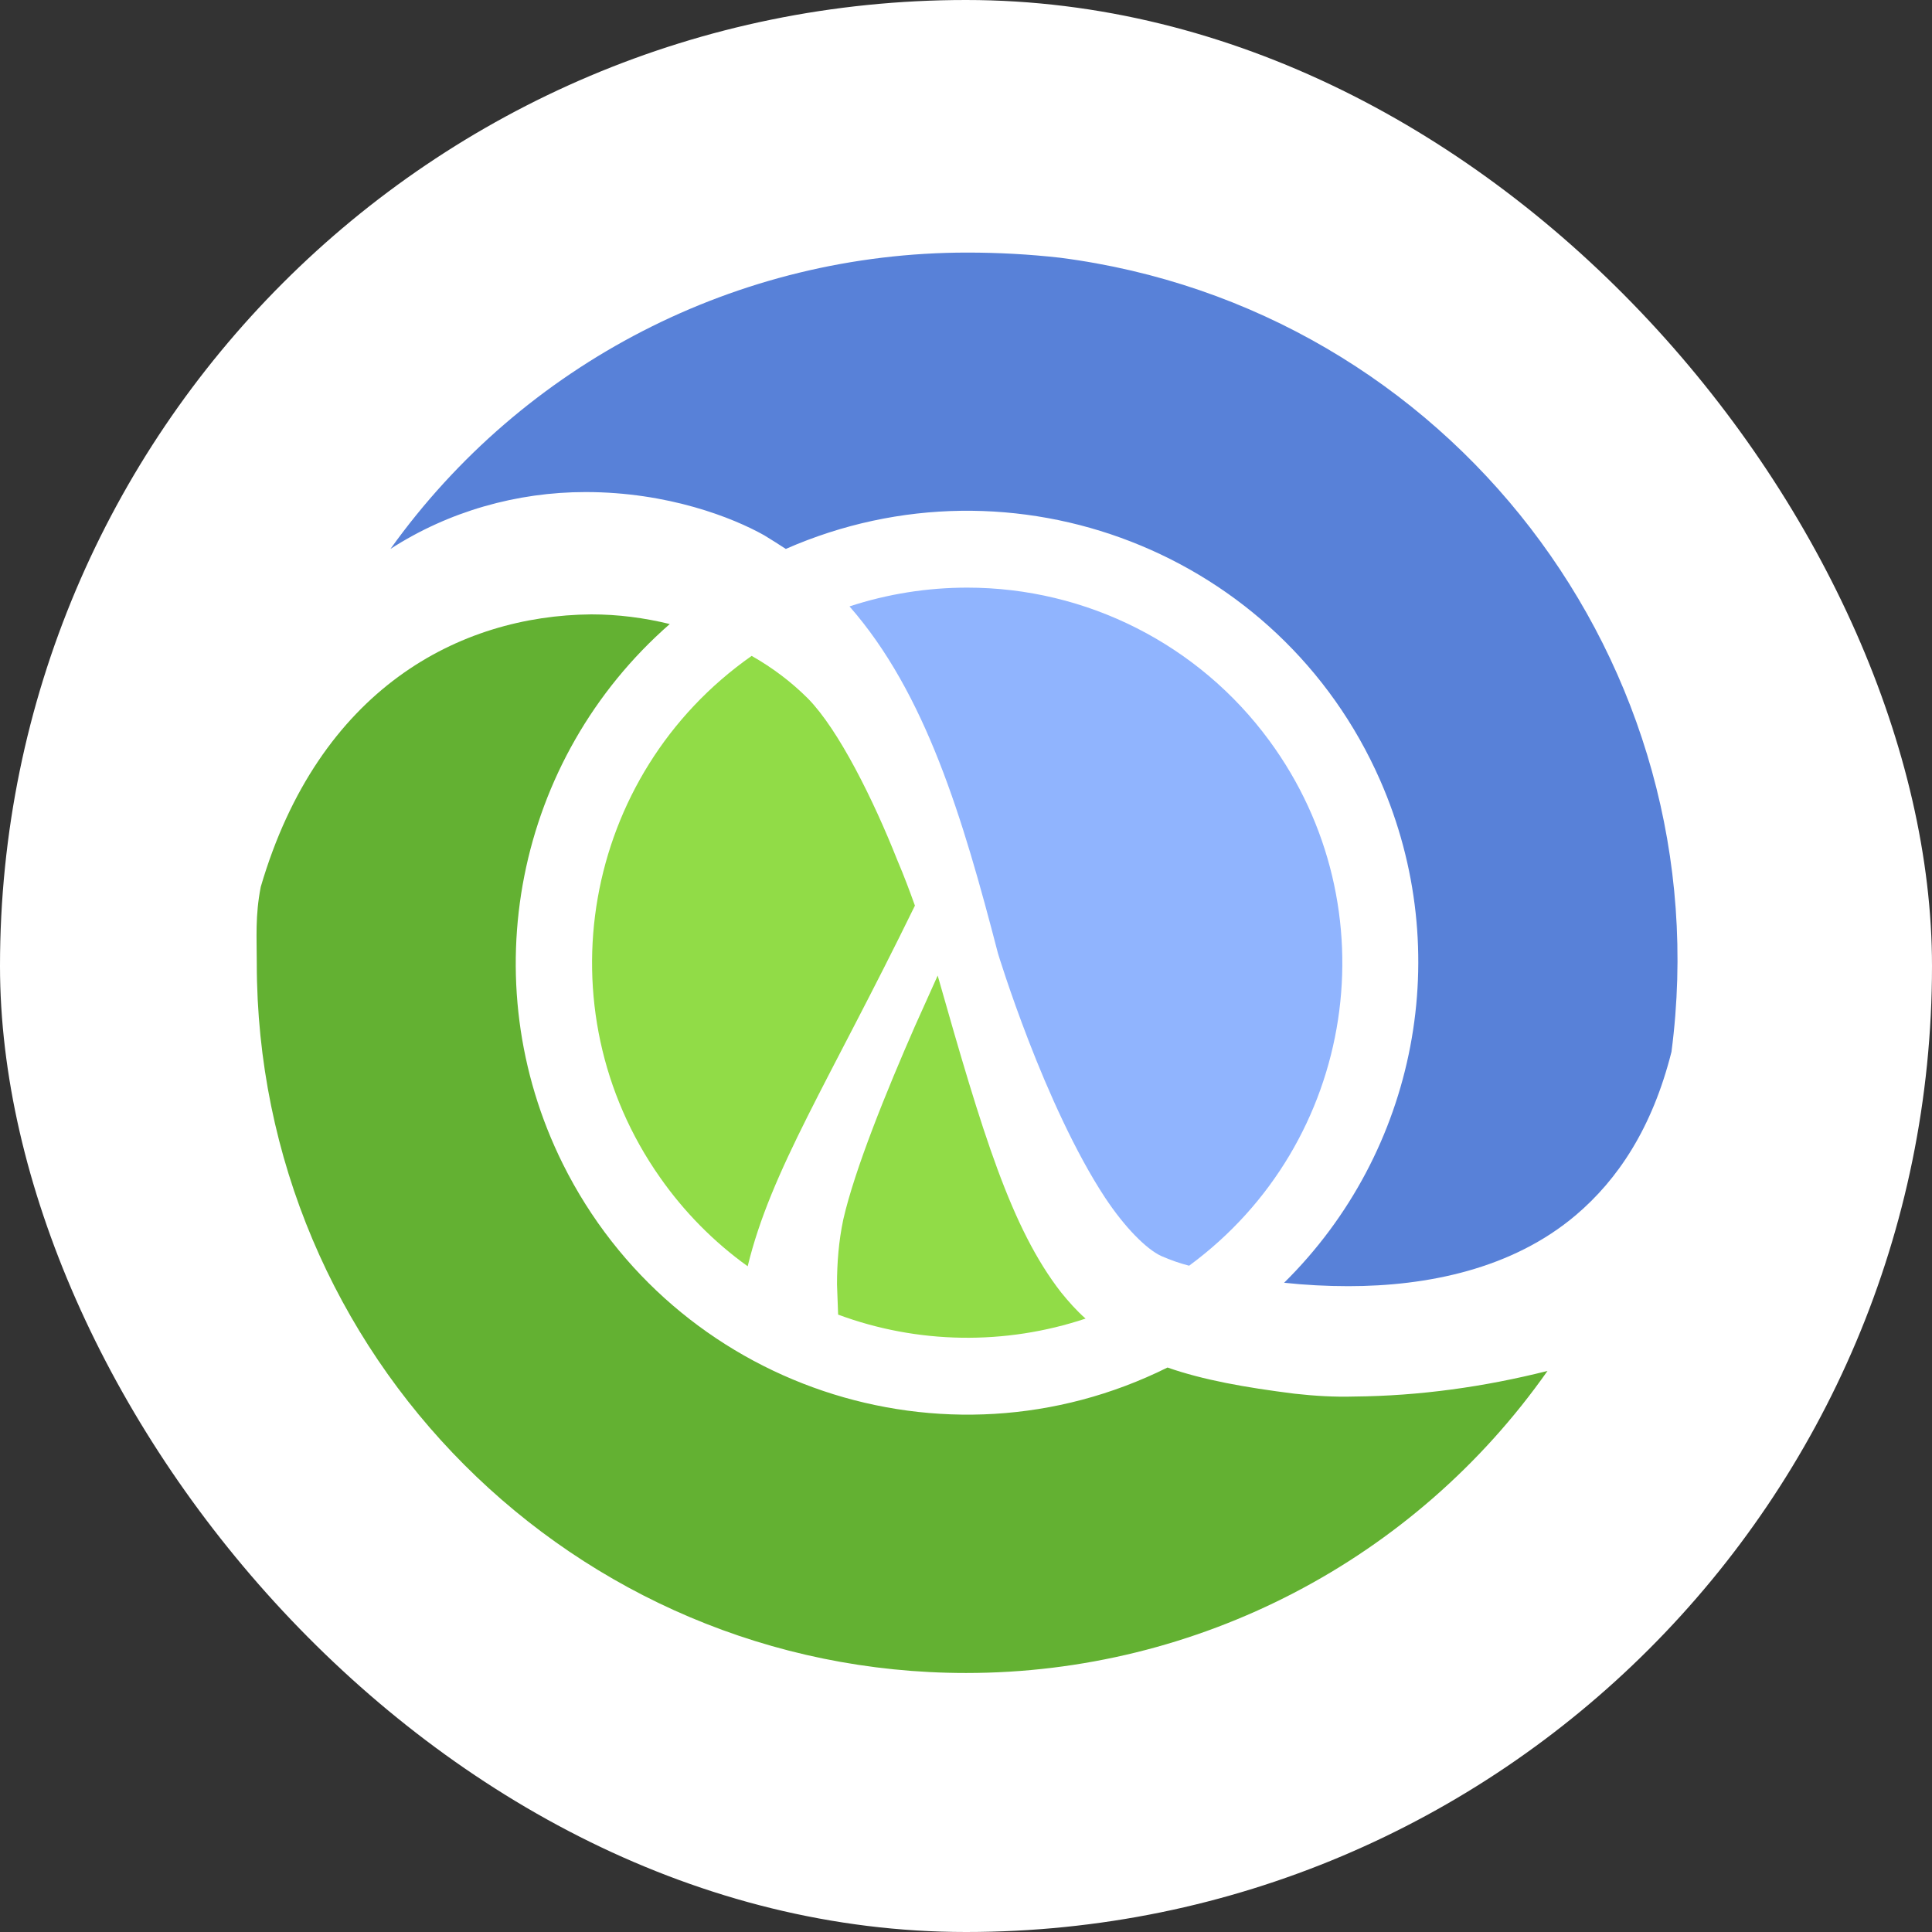 <svg width="64" height="64" viewBox="0 0 64 64" fill="none" xmlns="http://www.w3.org/2000/svg">
<rect x="0" y="0" width="64" height="64" fill="#333333" stroke="none"/>
<rect width="64" height="64" rx="32" fill="white"/>
<path d="M32.023 5.823C17.683 5.823 6 17.506 6 31.846C6 46.186 17.683 57.869 32.023 57.869C46.363 57.869 58.046 46.186 58.046 31.846C58.046 17.506 46.363 5.823 32.023 5.823Z" fill="white"/>
<path d="M31.062 32.317L30.308 33.995C29.366 36.143 28.311 38.743 27.934 40.401C27.783 41.117 27.727 41.834 27.727 42.55L27.764 43.548C30.402 44.528 33.304 44.566 35.961 43.68C35.66 43.416 35.396 43.115 35.151 42.813C33.493 40.684 32.551 37.556 31.062 32.317ZM24.9 21.727C19.285 25.666 17.928 33.41 21.866 39.007C22.658 40.138 23.638 41.136 24.768 41.947C25.541 38.762 27.444 35.86 30.308 30C30.139 29.529 29.95 29.02 29.724 28.492C28.933 26.495 27.783 24.177 26.766 23.141C26.219 22.594 25.597 22.123 24.9 21.727Z" fill="#91DC47"/>
<path d="M42.877 46.167C41.238 45.96 39.862 45.715 38.675 45.301C31.288 48.975 22.319 45.941 18.644 38.555C15.629 32.487 17.08 25.138 22.187 20.672C21.339 20.465 20.472 20.352 19.586 20.352C15.215 20.389 10.56 22.82 8.638 29.378C8.45 30.339 8.506 31.055 8.506 31.903C8.506 44.886 19.021 55.42 32.004 55.42C39.674 55.42 46.853 51.689 51.263 45.414C49.171 45.941 47.023 46.243 44.856 46.262C44.215 46.281 43.555 46.243 42.877 46.167Z" fill="#63B132"/>
<path d="M38.468 41.607C38.769 41.739 39.09 41.852 39.391 41.928C44.931 37.857 46.118 30.075 42.048 24.535C39.711 21.35 35.999 19.466 32.042 19.466C30.723 19.466 29.404 19.673 28.141 20.088C30.666 22.971 31.891 27.079 33.059 31.582C33.059 31.582 33.436 32.826 34.077 34.484C34.718 36.143 35.622 38.178 36.602 39.666C37.262 40.665 37.978 41.381 38.468 41.607Z" fill="#90B4FE"/>
<path d="M32.042 8.367C24.448 8.367 17.344 12.023 12.934 18.184C14.857 16.941 17.118 16.3 19.398 16.3C22.13 16.3 24.278 17.148 25.315 17.732C25.56 17.883 25.805 18.034 26.031 18.184C33.587 14.868 42.406 18.297 45.722 25.854C48.21 31.526 46.947 38.14 42.538 42.493C43.235 42.568 43.951 42.606 44.667 42.606C47.268 42.606 50.094 42.041 52.205 40.25C53.58 39.082 54.73 37.386 55.37 34.842C57.047 21.991 47.984 10.195 35.113 8.537C34.096 8.423 33.078 8.367 32.042 8.367Z" fill="#5881D8"/>
</svg>
